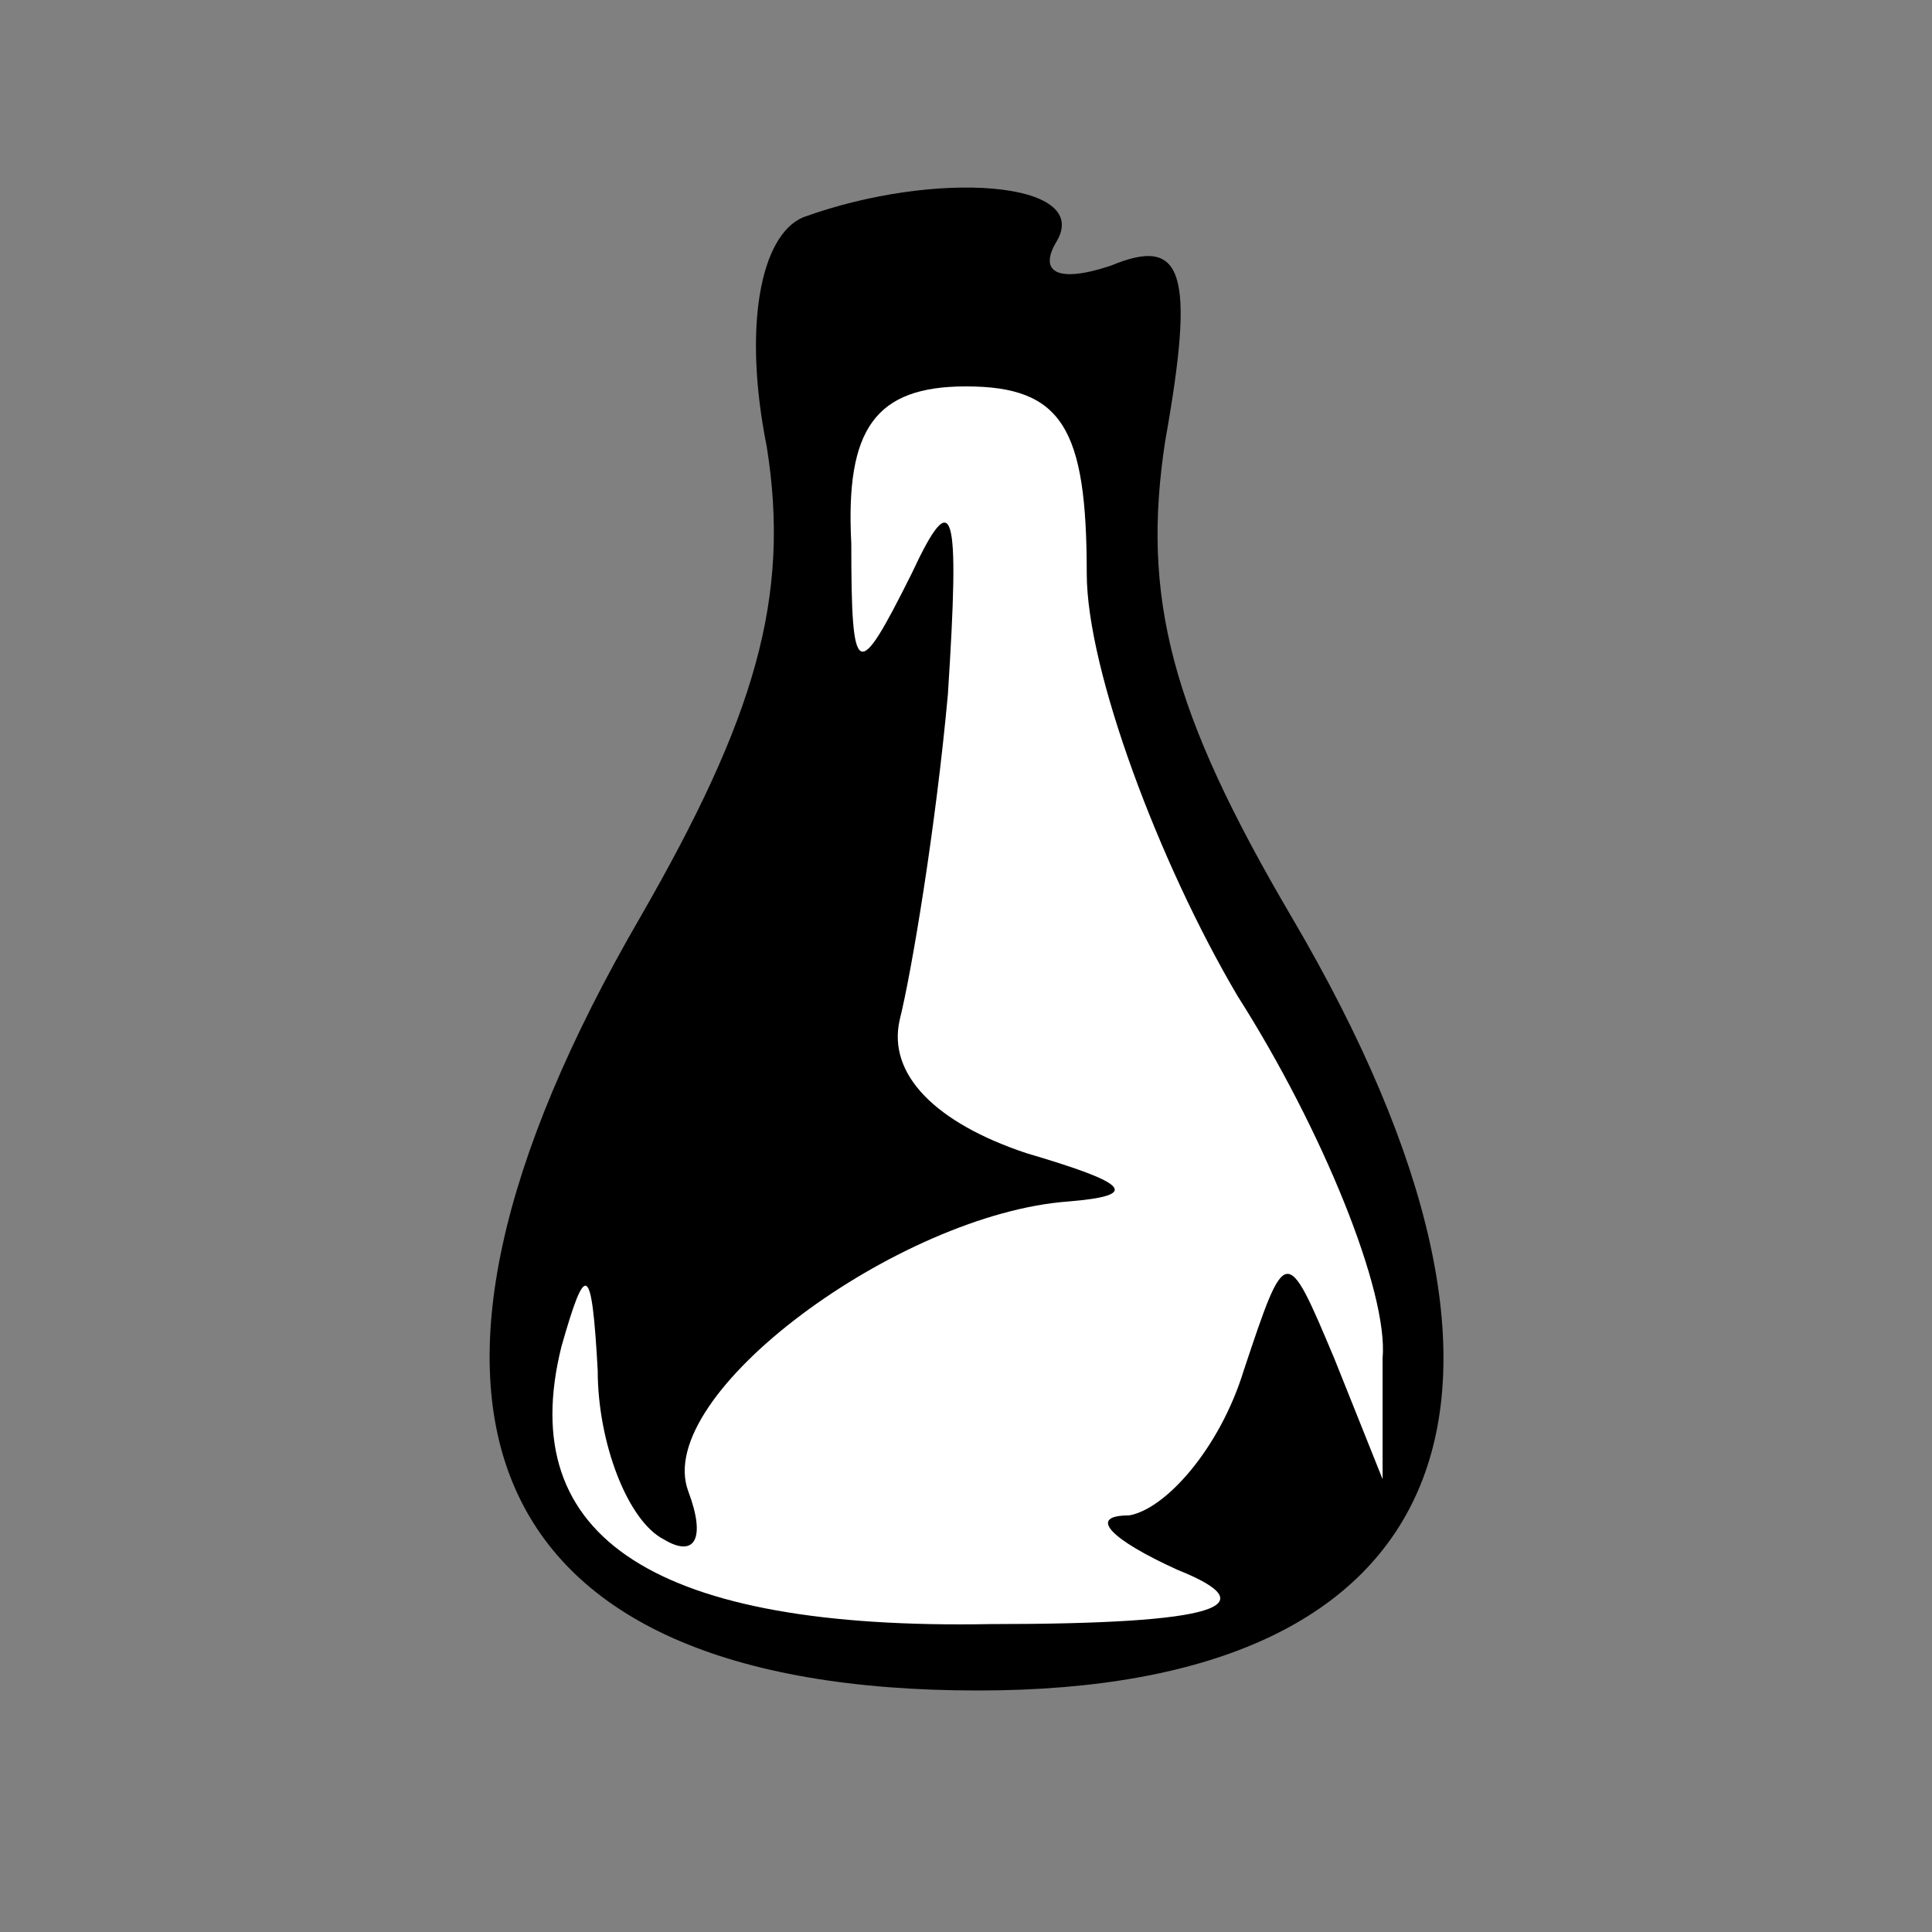 <?xml version="1.0" standalone="no"?>
<!DOCTYPE svg PUBLIC "-//W3C//DTD SVG 20010904//EN"
 "http://www.w3.org/TR/2001/REC-SVG-20010904/DTD/svg10.dtd">
<svg version="1.0" xmlns="http://www.w3.org/2000/svg"
 width="32pt" height="32pt" viewBox="0 0 32 32"
 preserveAspectRatio="xMidYMid meet">
<rect x="0" y="0" width="32" height="32" fill="#808080" stroke="none"/>
<g transform="translate(0,32) scale(0.1,-0.1)"
fill="#000000" stroke="none">
<path fill="#000000" stroke="none" d="M133 284 c-7 -3 -10 -18 -6 -38 4 -25
-2 -45 -21 -78 -47 -81 -27 -128 56 -128 79 0 99 48 52 128 -20 34 -25 53 -21
79 5 28 3 34 -9 29 -9 -3 -12 -1 -9 4 6 10 -20 12 -42 4z"/>
<path fill="#ffffff" stroke="none" d="M180 225 c0 -16 12 -48 25 -70 14 -22
25 -49 24 -60 l0 -20 -8 20 c-8 19 -8 19 -15 -2 -4 -13 -13 -23 -19 -24 -7 0
-3 -4 8 -9 15 -6 7 -9 -31 -9 -55 -1 -79 14 -71 46 4 14 5 14 6 -4 0 -12 5
-25 11 -28 5 -3 7 0 4 8 -6 16 35 46 63 48 12 1 10 3 -7 8 -15 5 -23 13 -21
22 2 8 6 32 8 54 2 31 1 35 -6 20 -9 -18 -10 -18 -10 5 -1 19 4 26 19 26 16 0
20 -7 20 -31z"/>
</g>
</svg>
